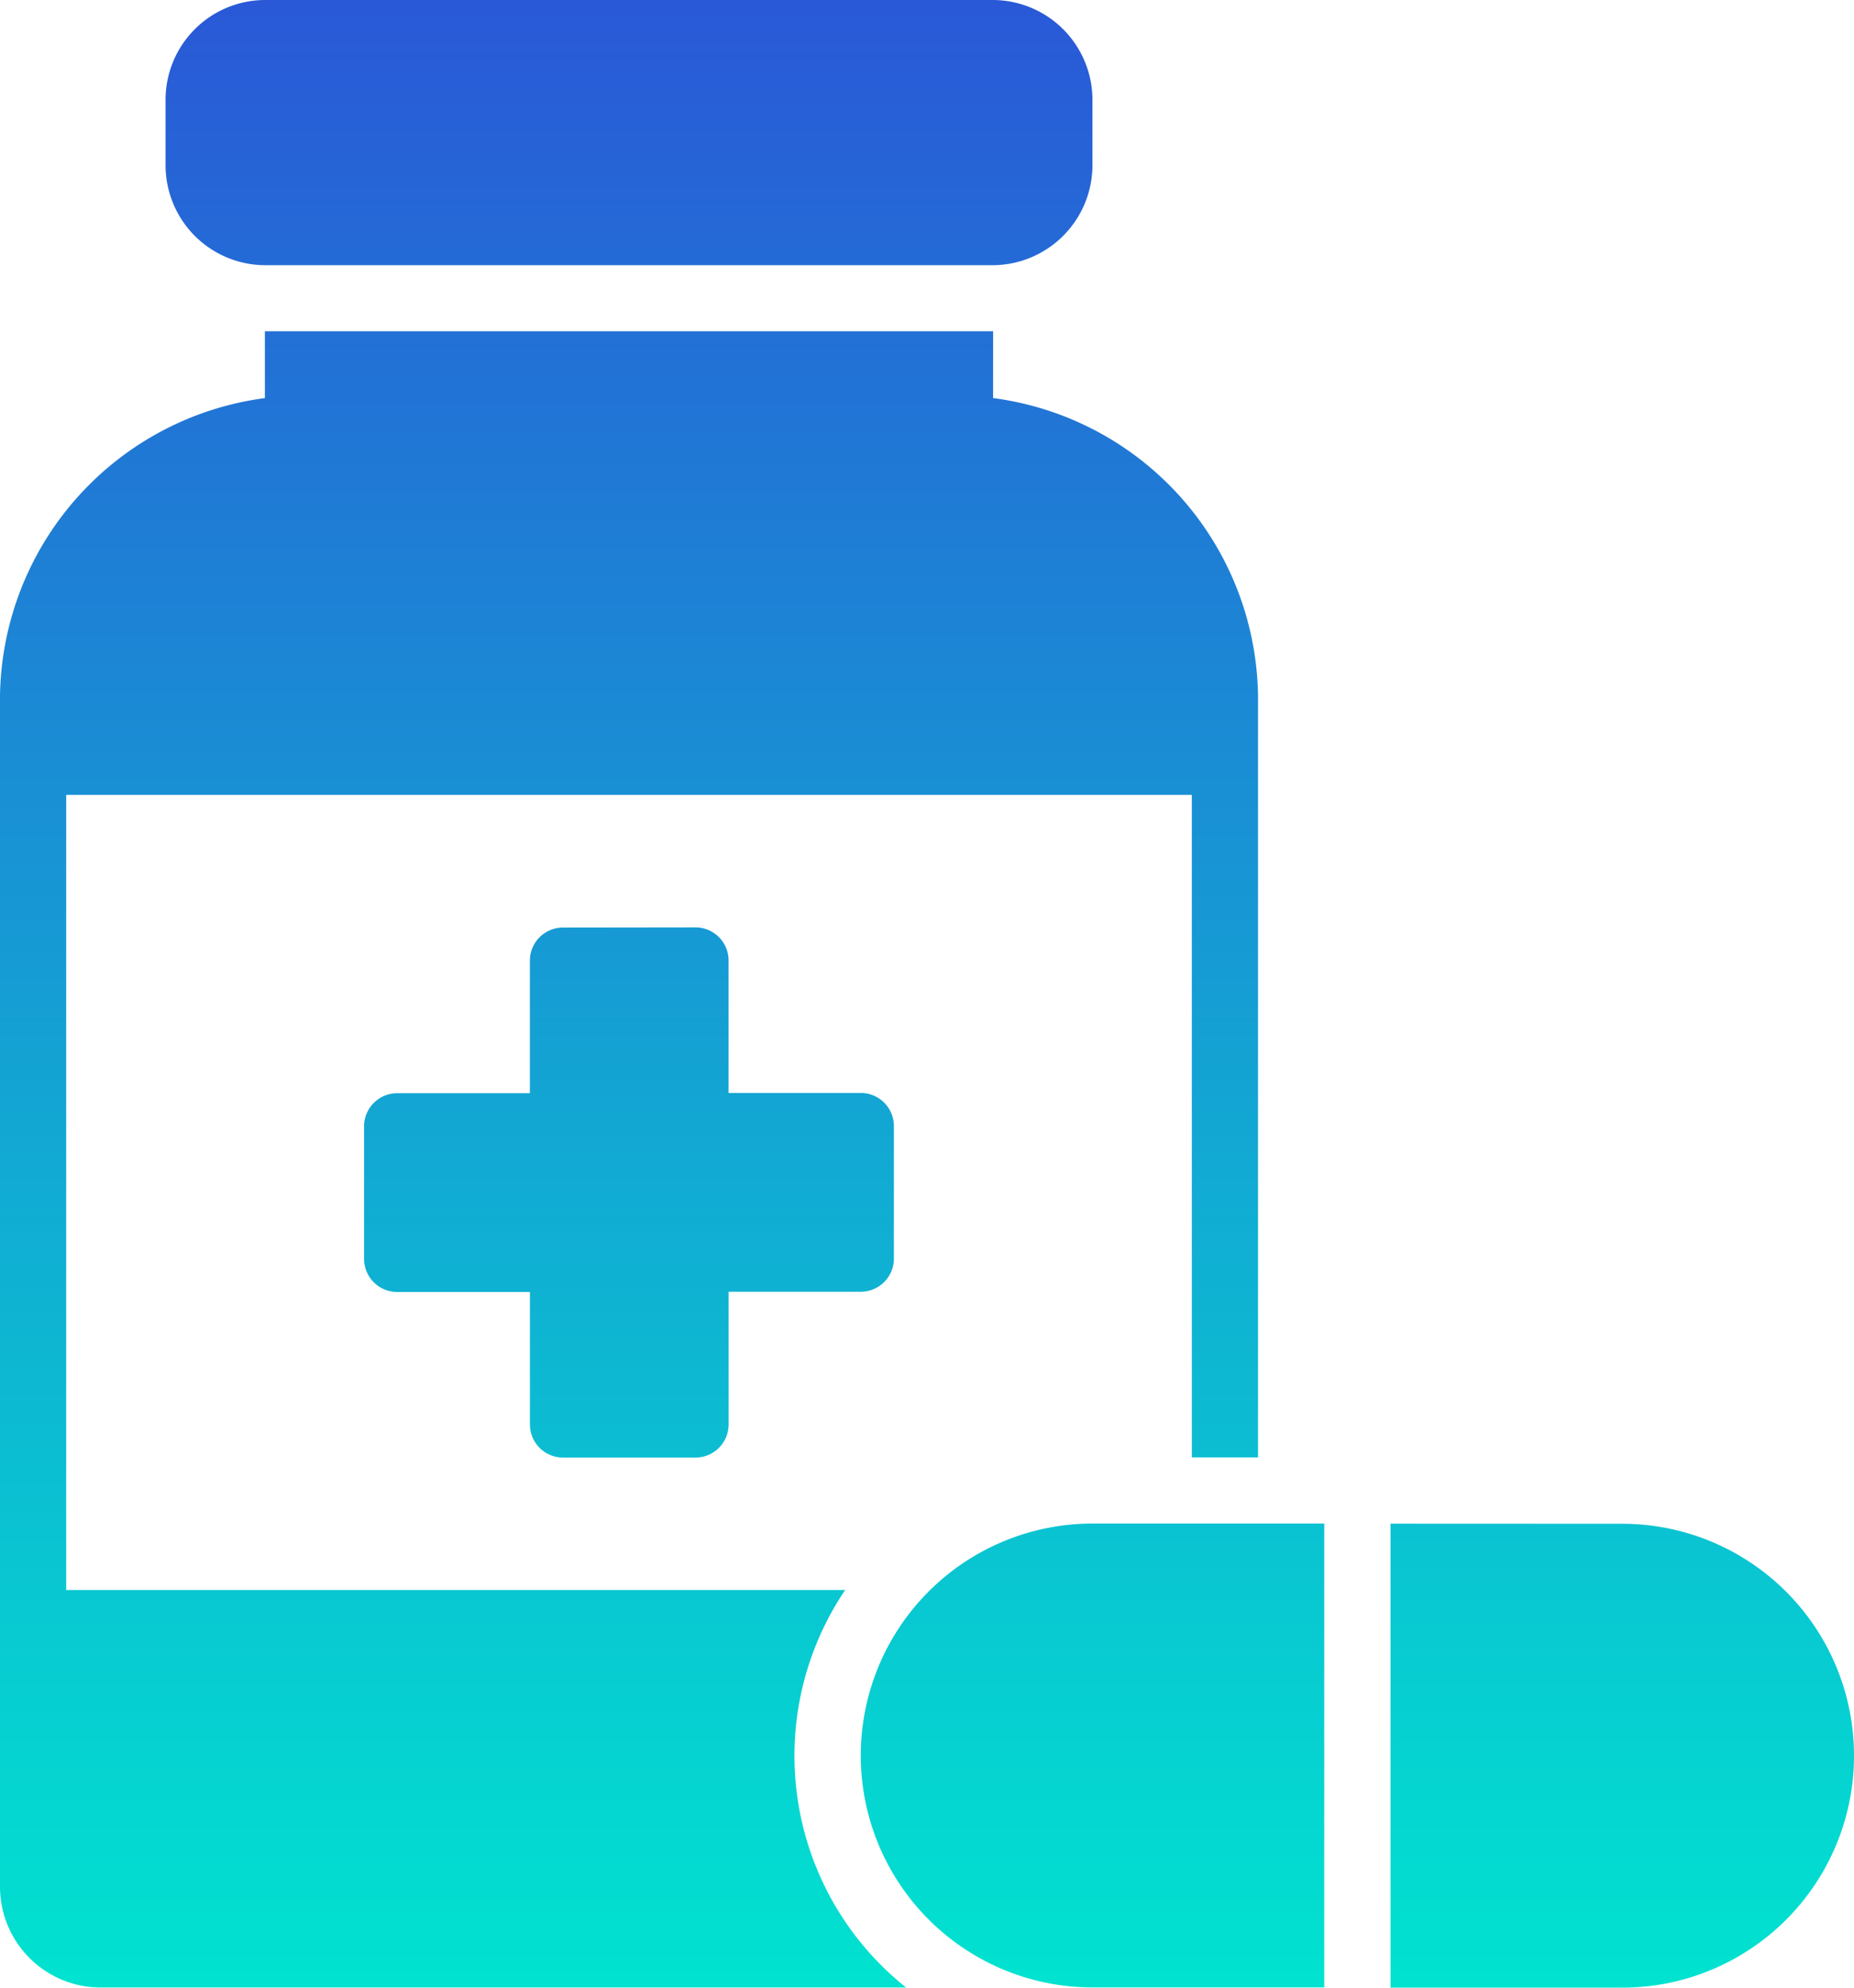 <svg xmlns="http://www.w3.org/2000/svg" xmlns:xlink="http://www.w3.org/1999/xlink" width="74.667" height="80" viewBox="0 0 74.667 80">
  <defs>
    <linearGradient id="linear-gradient" x1="0.5" x2="0.5" y2="1" gradientUnits="objectBoundingBox">
      <stop offset="0" stop-color="#2a57d7"/>
      <stop offset="1" stop-color="#00e4d0"/>
    </linearGradient>
  </defs>
  <g id="layer1" transform="translate(-1.058 -280.6)">
    <path id="path33493" d="M11.726,280.6a4.016,4.016,0,0,0-4,4v2.667a4.025,4.025,0,0,0,4,4.007H41.055a4.032,4.032,0,0,0,4-4.007V284.6a4.023,4.023,0,0,0-4-4Zm0,13.333v2.69A12.268,12.268,0,0,0,1.058,308.6v47.929a4.058,4.058,0,0,0,4,4.065H37.55a11.92,11.92,0,0,1-2.453-16H3.724v-32H49.057v26.662h2.666V308.6a12.258,12.258,0,0,0-10.669-11.978v-2.69Zm12,24a1.333,1.333,0,0,0-1.328,1.328V324.6H17.059a1.333,1.333,0,0,0-1.338,1.339v5.333a1.333,1.333,0,0,0,1.338,1.328H22.4v5.336a1.333,1.333,0,0,0,1.328,1.328h5.336a1.333,1.333,0,0,0,1.338-1.328V332.59H35.72a1.333,1.333,0,0,0,1.338-1.328v-5.333a1.333,1.333,0,0,0-1.338-1.339H30.4v-5.336a1.333,1.333,0,0,0-1.338-1.328ZM45.06,341.92a9.335,9.335,0,1,0,0,18.671h9.33V341.92Zm12,.005V360.6h9.33a9.335,9.335,0,1,0,0-18.671Z" fill="url(#linear-gradient)"/>
  </g>
</svg>
